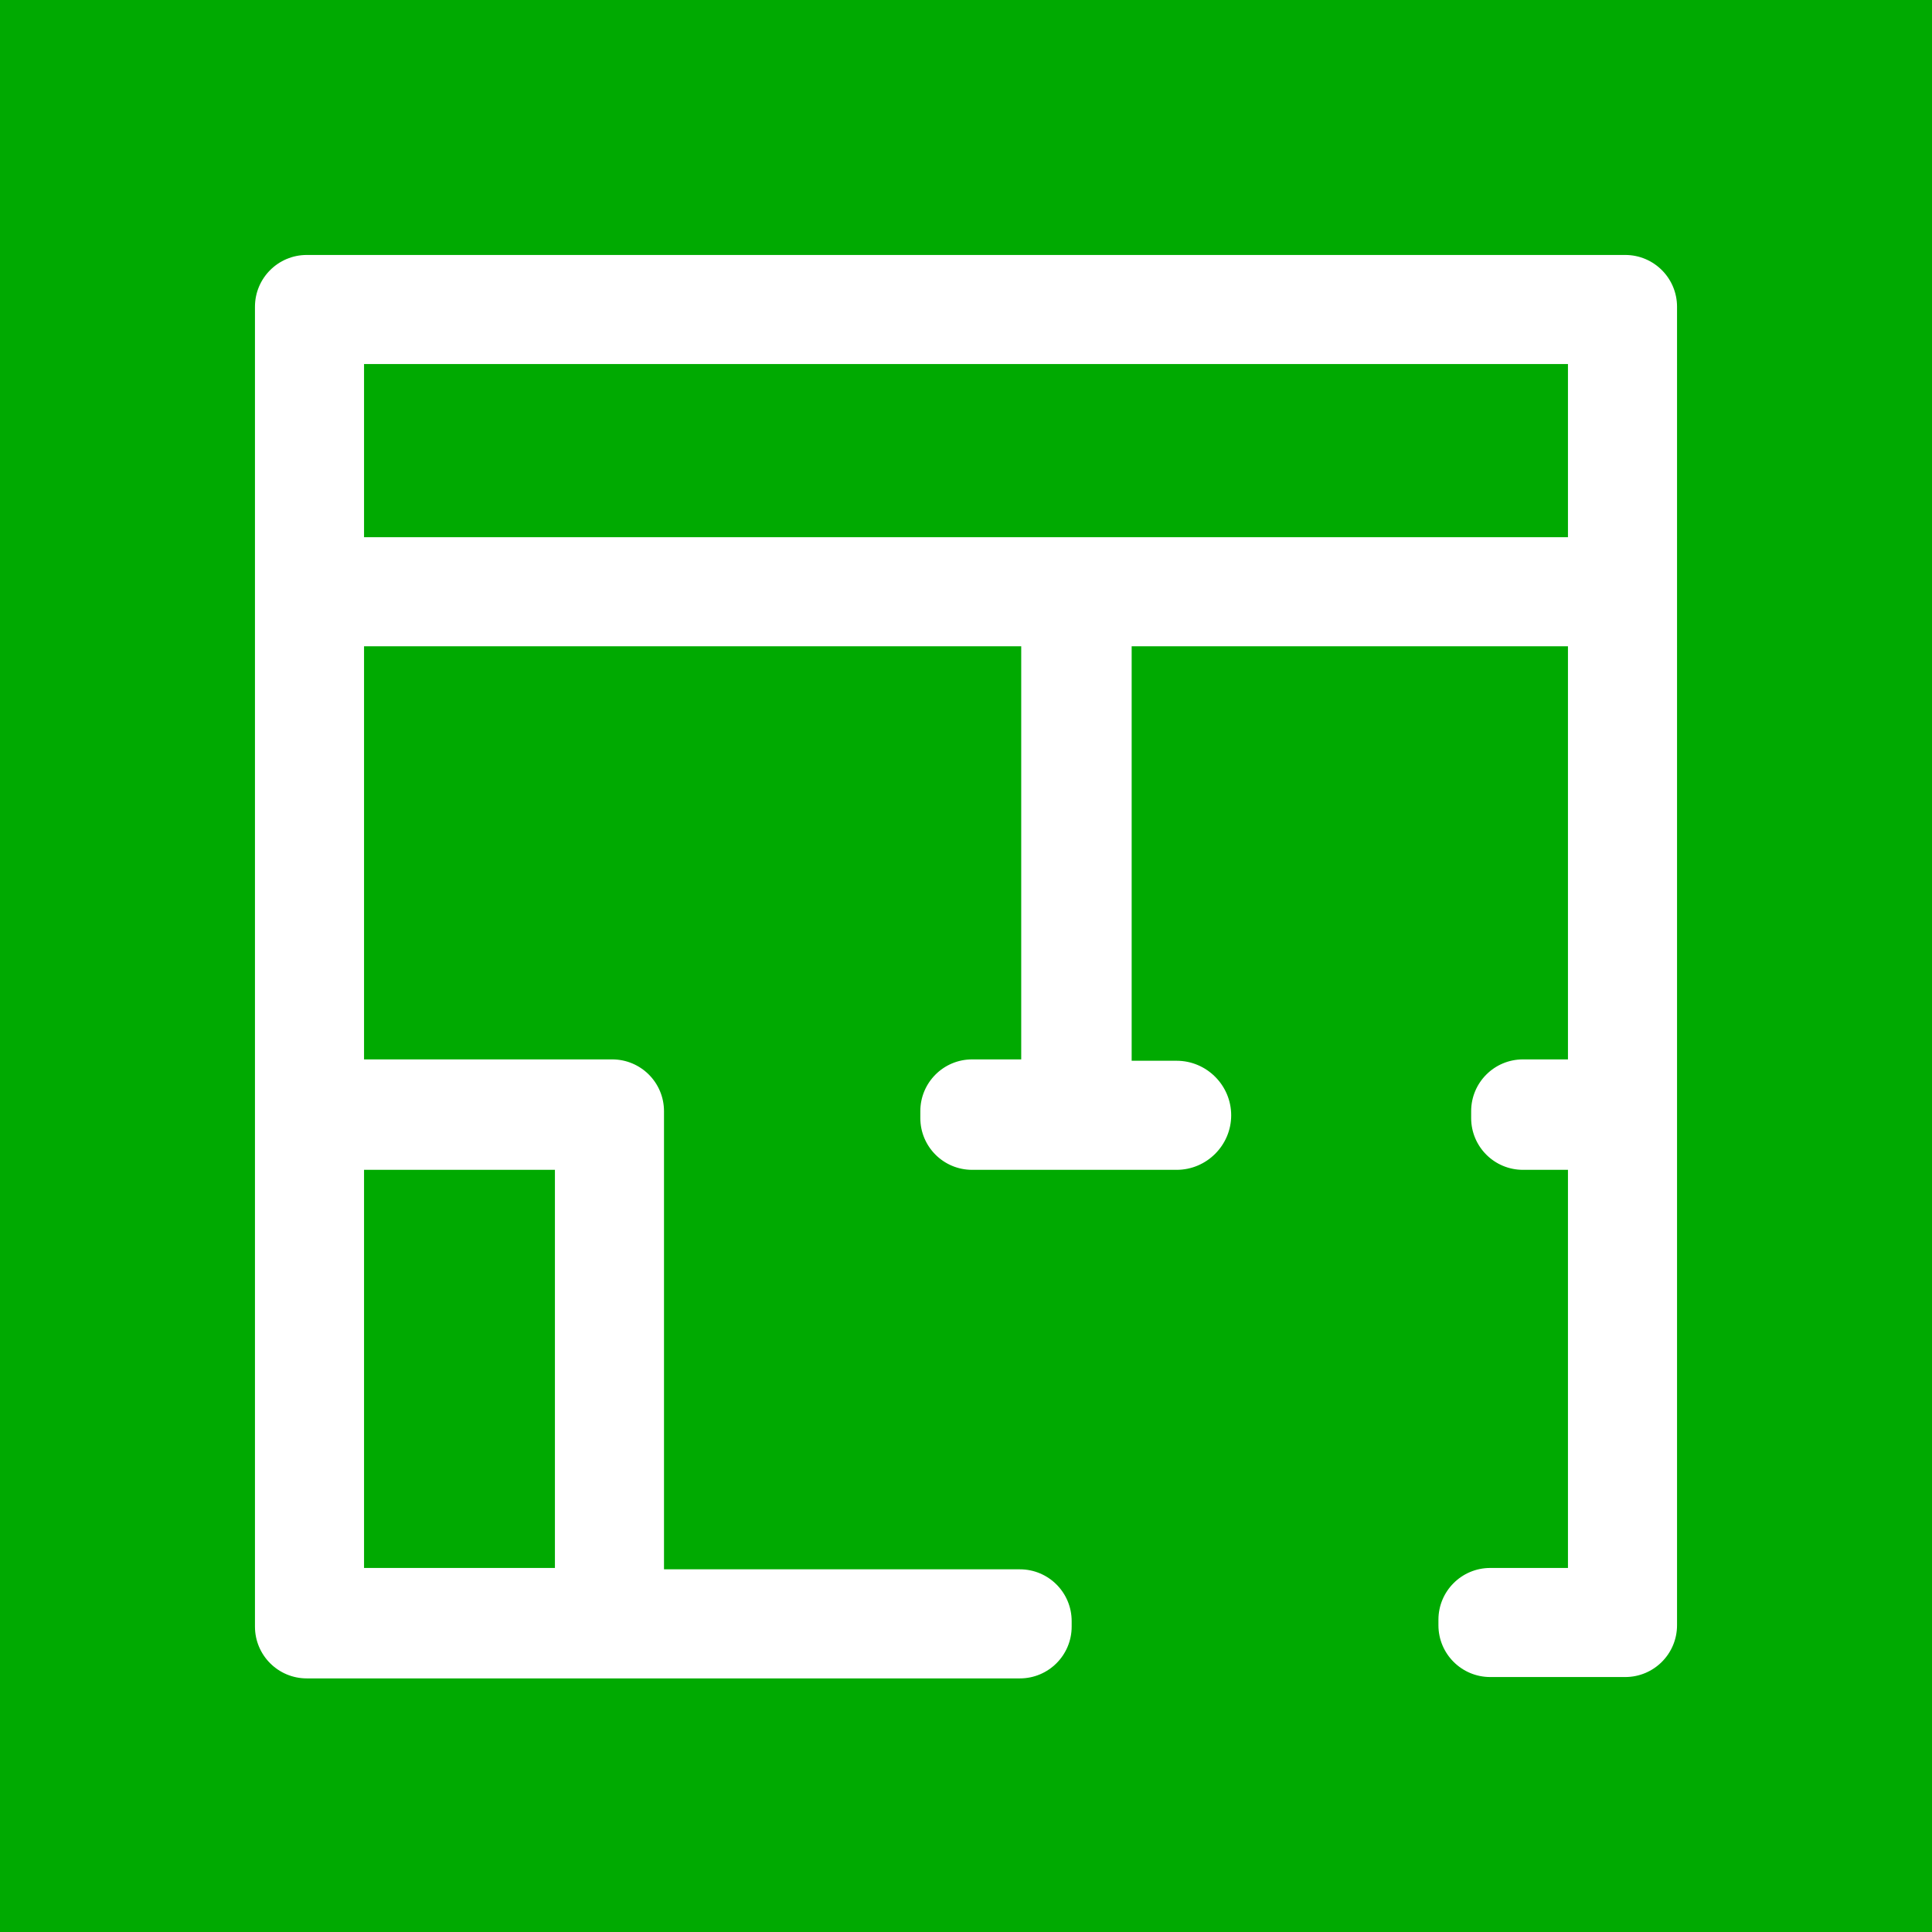<?xml version="1.0" encoding="utf-8"?>
<!-- Generator: Adobe Illustrator 28.3.0, SVG Export Plug-In . SVG Version: 6.00 Build 0)  -->
<svg version="1.1" id="Layer_1" xmlns="http://www.w3.org/2000/svg" xmlns:xlink="http://www.w3.org/1999/xlink" x="0px" y="0px"
	 viewBox="0 0 141.7 141.7" style="enable-background:new 0 0 141.7 141.7;" xml:space="preserve">
<style type="text/css">
	.st0{fill:#00AA01;}
	.st1{fill:#FFFFFF;}
</style>
<rect class="st0" width="141.7" height="141.7"/>
<g>
	<path class="st1" d="M119.2,18.7H22.5c-2.1,0-3.8,1.7-3.8,3.8v96.8c0,2.1,1.7,3.8,3.8,3.8h52.3c2.1,0,3.8-1.7,3.8-3.8v-0.4
		c0-2.1-1.7-3.8-3.8-3.8H48.7V81.5c0-2.1-1.7-3.8-3.8-3.8H26.7V47.4h48.2v30.3h-3.6c-2.1,0-3.8,1.7-3.8,3.8V82
		c0,2.1,1.7,3.8,3.8,3.8h15c2.2,0,4-1.8,4-4c0-2.2-1.8-4-4-4h-3.3V47.4H115v30.3h-3.3c-2.1,0-3.8,1.7-3.8,3.8V82
		c0,2.1,1.7,3.8,3.8,3.8h3.3V115h-5.7c-2.1,0-3.8,1.7-3.8,3.8v0.4c0,2.1,1.7,3.8,3.8,3.8h9.9c2.1,0,3.8-1.7,3.8-3.8V22.5
		C123,20.4,121.3,18.7,119.2,18.7z M115,39.4H26.7V26.7H115V39.4z M40.7,85.8V115h-14V85.8H40.7z"/>
</g>
</svg>
